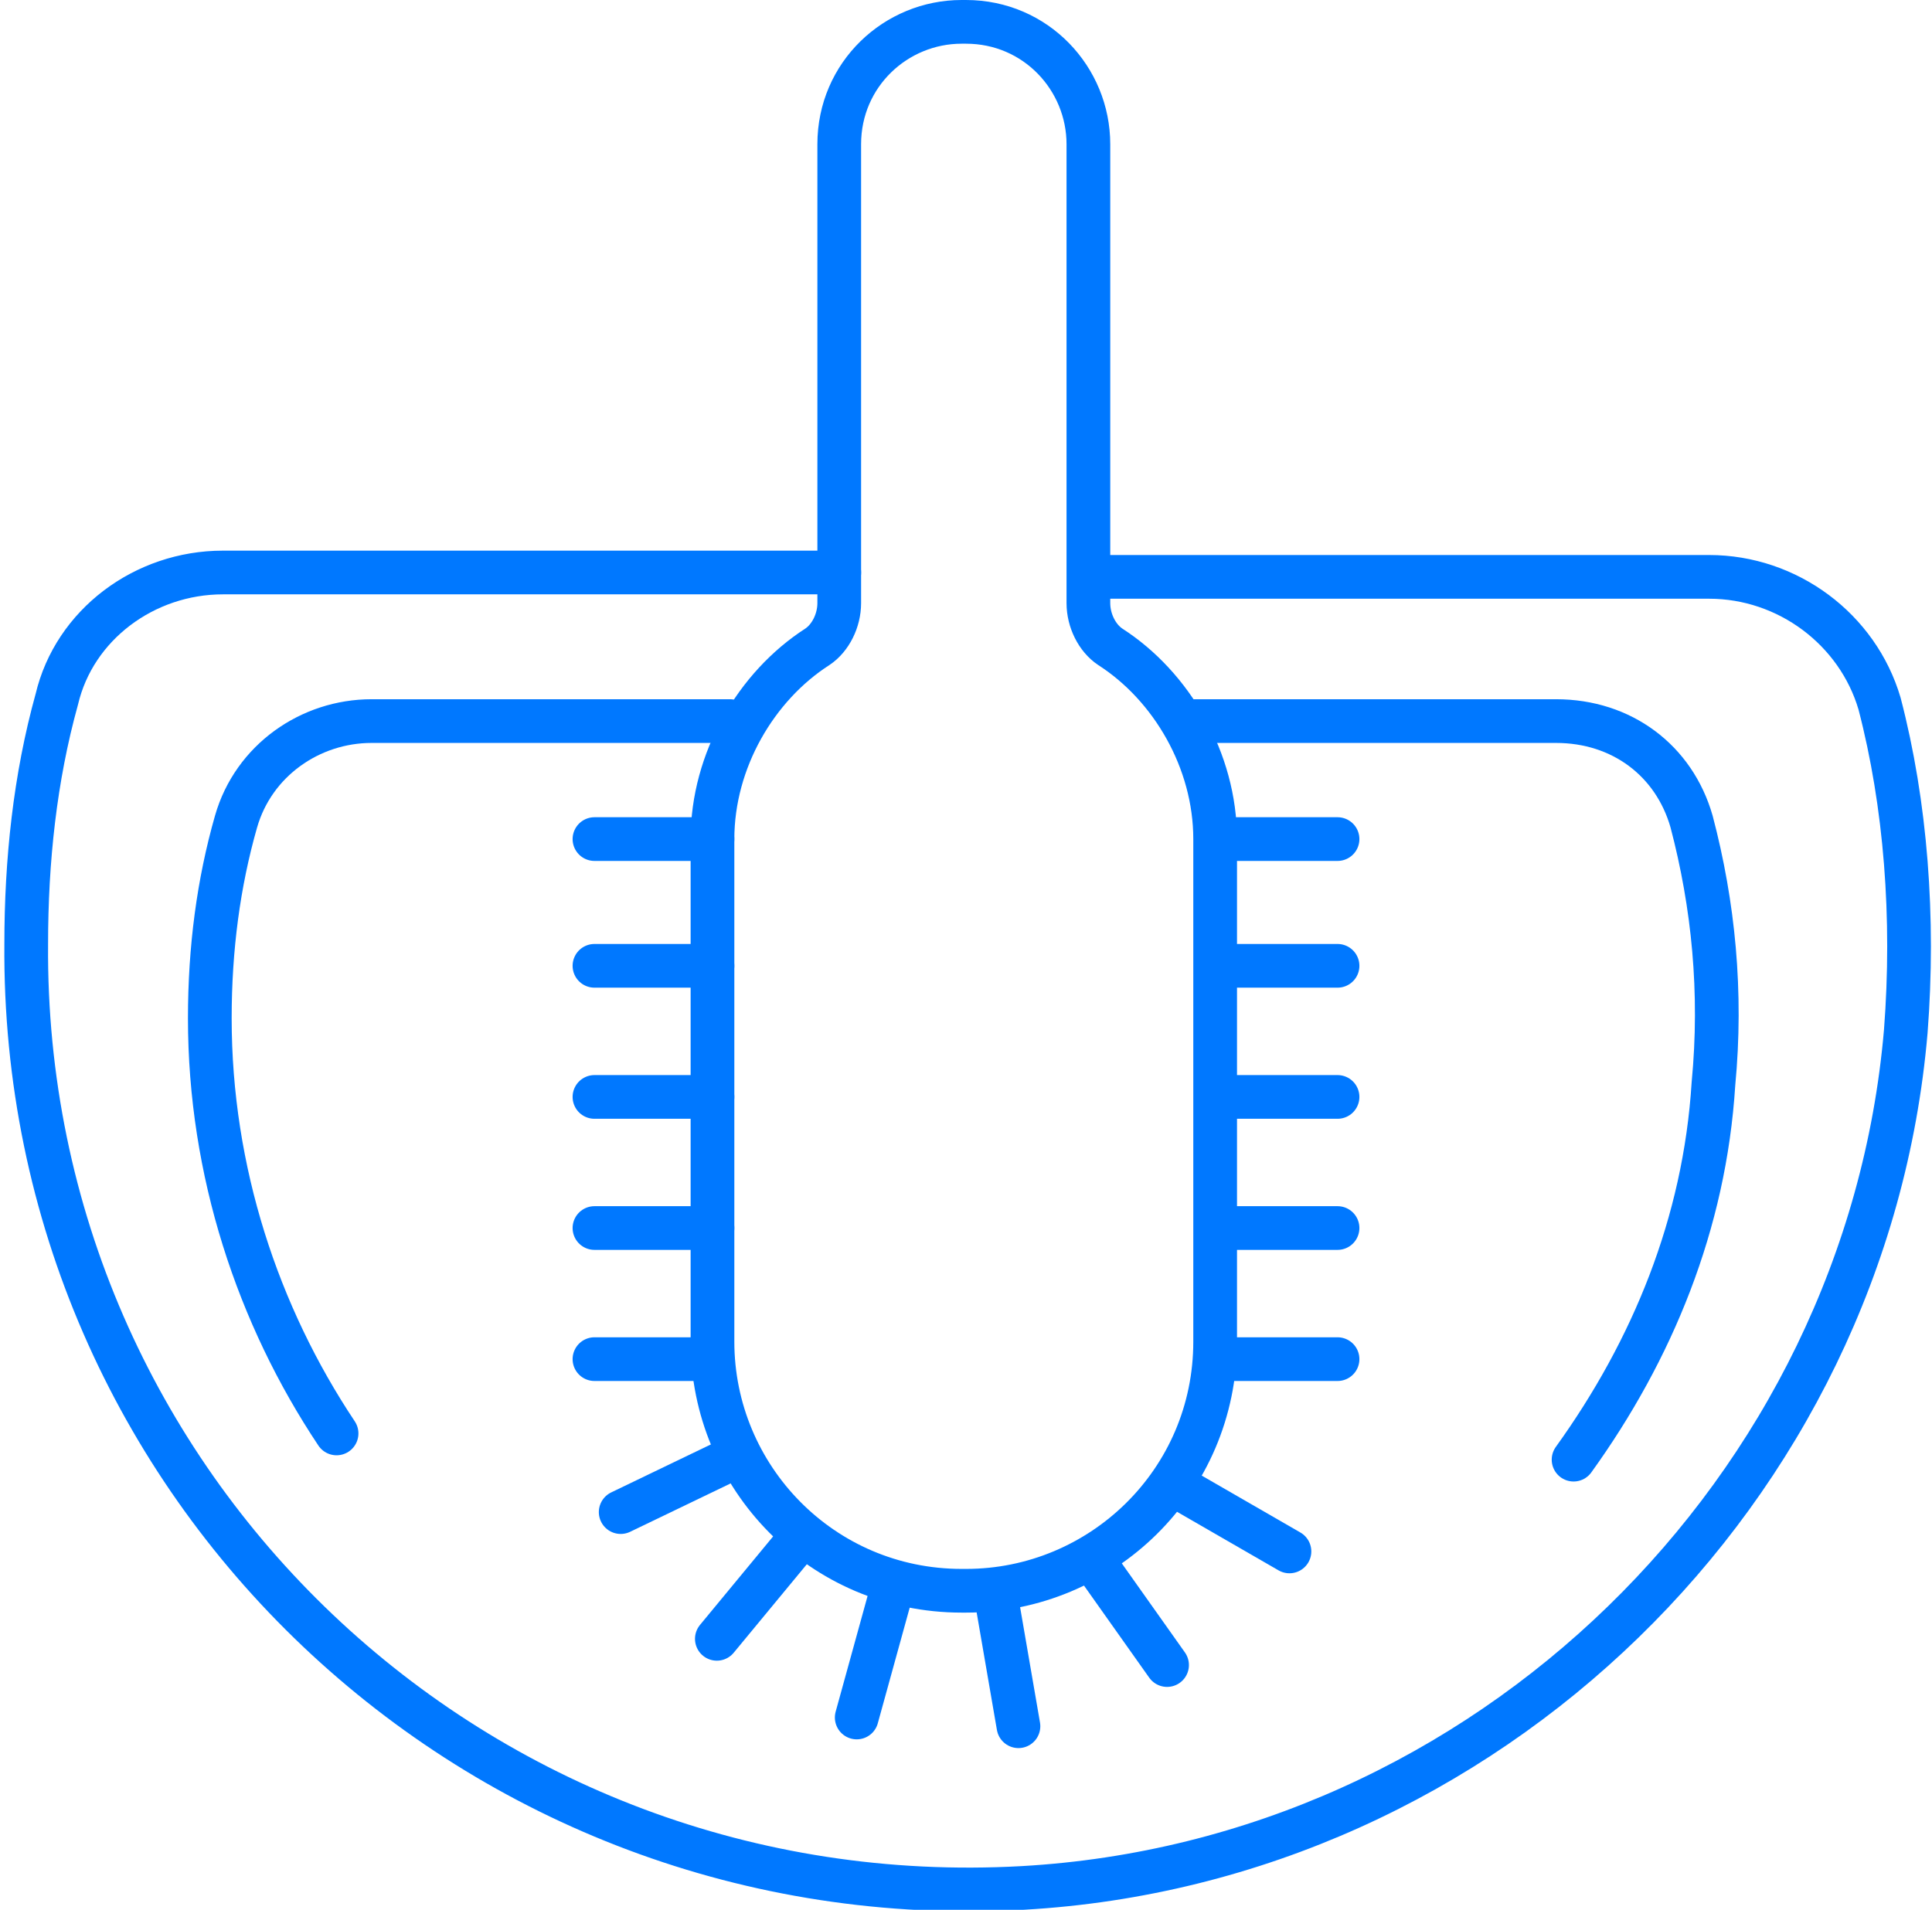 <?xml version="1.0" encoding="utf-8"?>
<!-- Generator: Adobe Illustrator 17.1.0, SVG Export Plug-In . SVG Version: 6.00 Build 0)  -->
<!DOCTYPE svg PUBLIC "-//W3C//DTD SVG 1.1//EN" "http://www.w3.org/Graphics/SVG/1.1/DTD/svg11.dtd">
<svg version="1.1" id="Calque_1" xmlns="http://www.w3.org/2000/svg" xmlns:xlink="http://www.w3.org/1999/xlink" x="0px" y="0px"
	 viewBox="27.5 28.1 44.2 43.7" enable-background="new 27.5 28.1 44.2 43.7" xml:space="preserve">
<path fill="none" stroke="#0078FF" stroke-linecap="round" stroke-linejoin="round" stroke-miterlimit="10" d="M46.7,41.2H32.6
	c-1.8,0-3.4,1.2-3.8,2.9c-0.5,1.8-0.7,3.7-0.7,5.6C28,62.1,38.4,72,50.9,71.3c10.6-0.6,19.3-9.1,20.2-19.6c0.2-2.6,0-5.2-0.6-7.5
	c-0.5-1.7-2.1-2.9-3.9-2.9H52.5"/>
<path fill="none" stroke="#0078FF" stroke-linecap="round" stroke-linejoin="round" stroke-miterlimit="10" d="M44.2,44.6H36
	c-1.4,0-2.7,0.9-3.1,2.3c-0.4,1.4-0.6,2.9-0.6,4.5c0,3.5,1.1,6.8,2.9,9.5"/>
<path fill="none" stroke="#0078FF" stroke-linecap="round" stroke-linejoin="round" stroke-miterlimit="10" d="M63.5,61.5
	c1.8-2.5,3-5.4,3.2-8.6c0.2-2.1,0-4.1-0.5-6c-0.4-1.4-1.6-2.3-3.1-2.3h-8.5"/>
<path fill="none" stroke="#0078FF" stroke-linecap="round" stroke-linejoin="round" stroke-miterlimit="10" d="M52.4,41.9V31.4
	c0-1.5-1.2-2.8-2.8-2.8h-0.1c-1.5,0-2.8,1.2-2.8,2.8v10.5c0,0.4-0.2,0.8-0.5,1c-1.4,0.9-2.4,2.6-2.4,4.4v11.5c0,3.1,2.5,5.7,5.7,5.7
	h0.1c3.1,0,5.7-2.5,5.7-5.7V47.3c0-1.8-1-3.5-2.4-4.4C52.6,42.7,52.4,42.3,52.4,41.9z"/>
<line fill="none" stroke="#0078FF" stroke-linecap="round" stroke-linejoin="round" stroke-miterlimit="10" x1="43.8" y1="47.3" x2="41.1" y2="47.3"/>
<line fill="none" stroke="#0078FF" stroke-linecap="round" stroke-linejoin="round" stroke-miterlimit="10" x1="43.8" y1="50.2" x2="41.1" y2="50.2"/>
<line fill="none" stroke="#0078FF" stroke-linecap="round" stroke-linejoin="round" stroke-miterlimit="10" x1="43.8" y1="53.2" x2="41.1" y2="53.2"/>
<line fill="none" stroke="#0078FF" stroke-linecap="round" stroke-linejoin="round" stroke-miterlimit="10" x1="43.8" y1="56.2" x2="41.1" y2="56.2"/>
<line fill="none" stroke="#0078FF" stroke-linecap="round" stroke-linejoin="round" stroke-miterlimit="10" x1="43.8" y1="59.2" x2="41.1" y2="59.2"/>
<line fill="none" stroke="#0078FF" stroke-linecap="round" stroke-linejoin="round" stroke-miterlimit="10" x1="58.1" y1="47.3" x2="55.4" y2="47.3"/>
<line fill="none" stroke="#0078FF" stroke-linecap="round" stroke-linejoin="round" stroke-miterlimit="10" x1="58.1" y1="50.2" x2="55.4" y2="50.2"/>
<line fill="none" stroke="#0078FF" stroke-linecap="round" stroke-linejoin="round" stroke-miterlimit="10" x1="58.1" y1="53.2" x2="55.4" y2="53.2"/>
<line fill="none" stroke="#0078FF" stroke-linecap="round" stroke-linejoin="round" stroke-miterlimit="10" x1="58.1" y1="56.2" x2="55.4" y2="56.2"/>
<line fill="none" stroke="#0078FF" stroke-linecap="round" stroke-linejoin="round" stroke-miterlimit="10" x1="58.1" y1="59.2" x2="55.4" y2="59.2"/>
<line fill="none" stroke="#0078FF" stroke-linecap="round" stroke-linejoin="round" stroke-miterlimit="10" x1="44.4" y1="61.4" x2="41.7" y2="62.7"/>
<line fill="none" stroke="#0078FF" stroke-linecap="round" stroke-linejoin="round" stroke-miterlimit="10" x1="45.8" y1="63.3" x2="43.9" y2="65.6"/>
<line fill="none" stroke="#0078FF" stroke-linecap="round" stroke-linejoin="round" stroke-miterlimit="10" x1="47.9" y1="64.5" x2="47.1" y2="67.4"/>
<line fill="none" stroke="#0078FF" stroke-linecap="round" stroke-linejoin="round" stroke-miterlimit="10" x1="50.3" y1="64.7" x2="50.8" y2="67.6"/>
<line fill="none" stroke="#0078FF" stroke-linecap="round" stroke-linejoin="round" stroke-miterlimit="10" x1="52.5" y1="63.8" x2="54.2" y2="66.2"/>
<line fill="none" stroke="#0078FF" stroke-linecap="round" stroke-linejoin="round" stroke-miterlimit="10" x1="54.4" y1="62.1" x2="57" y2="63.6"/>
</svg>
